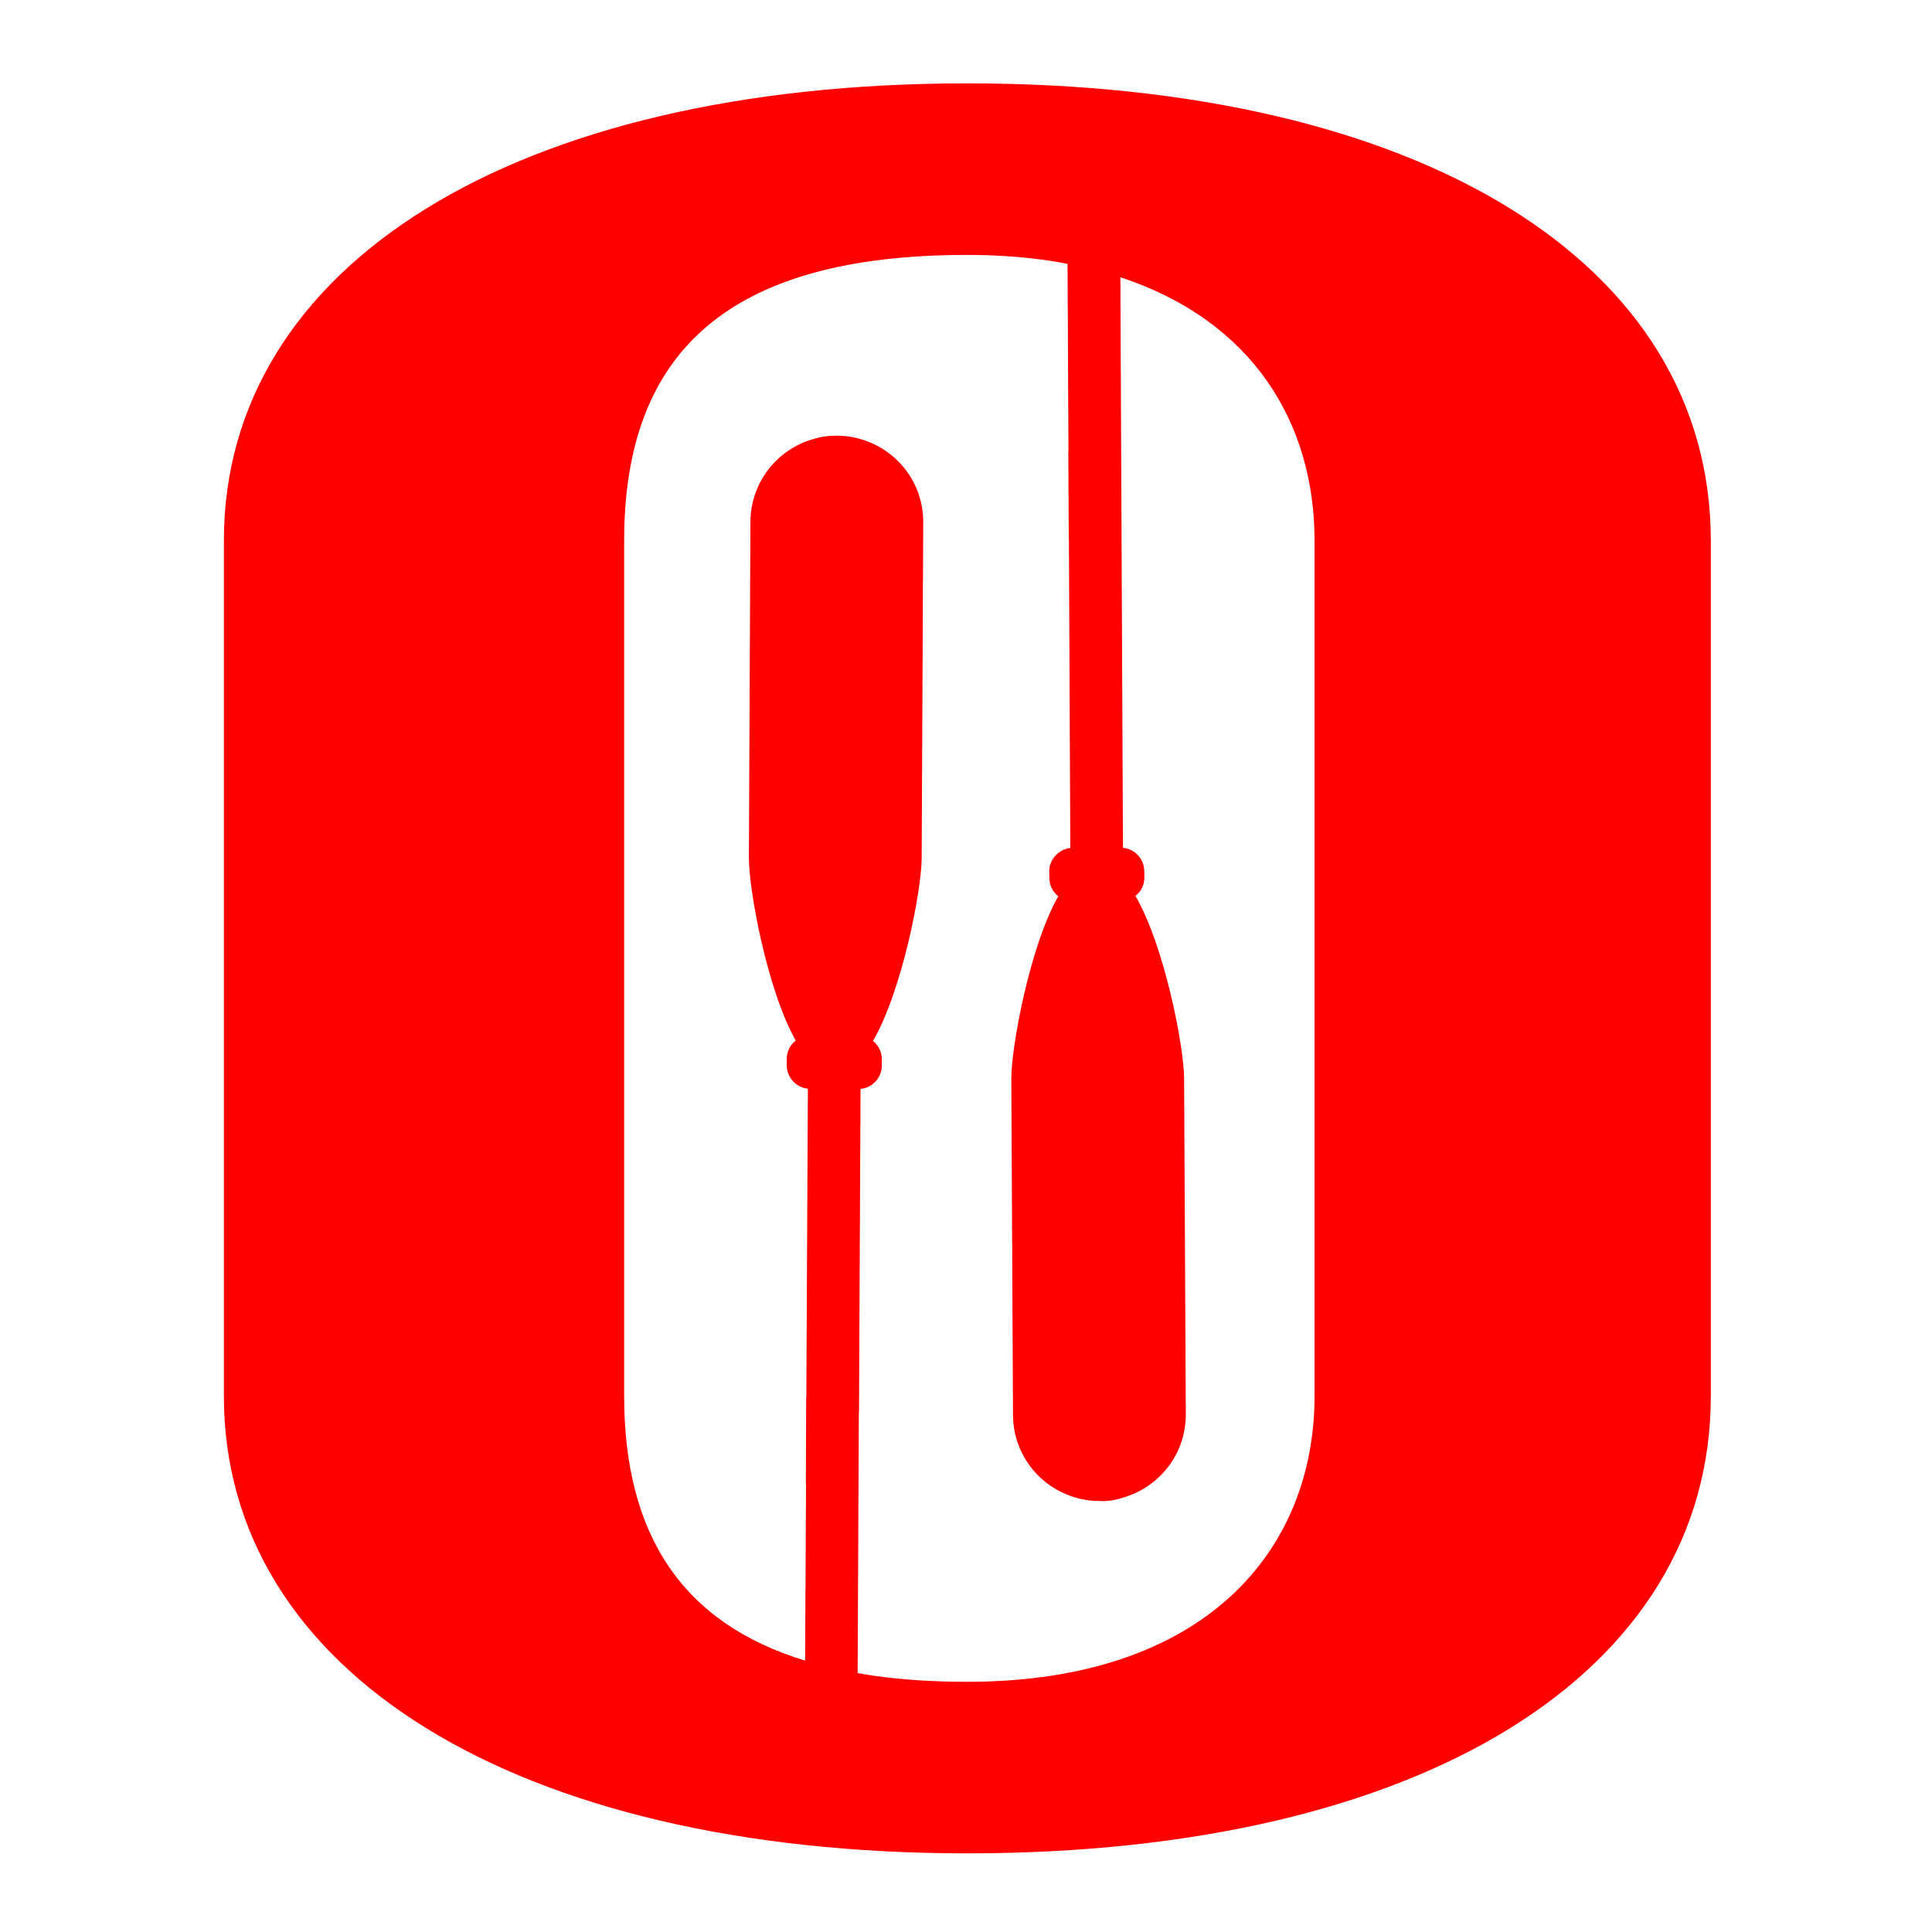 <?xml version="1.0" encoding="UTF-8" standalone="no"?>
<!-- Created with Inkscape (http://www.inkscape.org/) -->

<svg
   width="250"
   height="250"
   viewBox="0 0 250 250"
   version="1.1"
   id="svg1"
   xml:space="preserve"
   xmlns:xlink="http://www.w3.org/1999/xlink"
   xmlns="http://www.w3.org/2000/svg"
   xmlns:svg="http://www.w3.org/2000/svg"><g
     id="g4"
     transform="matrix(1.495,0,0,1.495,-405.36,-815.948)"
     style="fill:#F00;fill-opacity:1;fill-rule:evenodd;stroke-width:1;stroke-dasharray:none"><path
       id="path21"
       d="m 0,0 c 0,-10.08 -7.16,-18.561 -22.55,-18.561 -2.21,0 -4.25,0.131 -6.12,0.401 -0.344,0.046 -0.668,0.109 -0.999,0.166 l 0.079,16.914 0.01,-0.01 0.1,21.029 c 0.77,0.071 1.38,0.721 1.38,1.511 v 0.409 c 0.01,0.481 -0.22,0.911 -0.57,1.191 1.9,3.29 3.15,9.8 3.16,11.849 l 0.1,21.811 c 0.02,2.43 -1.53,4.58 -3.84,5.35 -0.57,0.19 -1.16,0.29 -1.74,0.29 -0.66,0.01 -1.17,-0.09 -1.74,-0.27 -2.32,-0.75 -3.88,-2.88 -3.9,-5.31 l -0.1,-21.82 c -0.01,-2.051 1.18,-8.57 3.04,-11.87 -0.04,-0.03 -0.08,-0.07 -0.12,-0.11 -0.3,-0.29 -0.46,-0.67 -0.46,-1.08 v -0.42 c 0,-0.781 0.6,-1.44 1.37,-1.52 l -0.1,-20.08 -0.01,0.02 -0.02,-5.52 0.01,-0.21 -0.059,-11.346 C -41.108,-14.738 -44.83,-8.942 -44.83,0 v 55.53 c 0,12.37 6.9,18.56 22.28,18.56 1.97,0 3.81,-0.14 5.51,-0.4 0.343,-0.051 0.668,-0.12 1.001,-0.182 l 0.059,-12.158 -0.01,-0.01 0.03,-5.69 h 0.01 l 0.09,-20.07 c -0.35,-0.04 -0.67,-0.19 -0.92,-0.45 -0.29,-0.29 -0.45,-0.67 -0.45,-1.08 l 0.01,-0.41 c 0,-0.411 0.16,-0.79 0.45,-1.08 0.04,-0.04 0.08,-0.081 0.13,-0.11 -1.87,-3.31 -3.06,-9.83 -3.05,-11.87 l 0.11,-21.82 c 0.01,-2.43 1.58,-4.56 3.9,-5.31 0.55,-0.18 1.13,-0.27 1.7,-0.27 0.64,-0.04 1.19,0.09 1.77,0.29 2.31,0.77 3.86,2.91 3.85,5.34 l -0.11,21.82 c -0.01,2.04 -1.26,8.559 -3.16,11.84 0.36,0.28 0.58,0.71 0.58,1.2 l -0.01,0.41 c 0,0.79 -0.61,1.44 -1.38,1.51 l -0.168,37.049 C -4.063,69.836 0,63.231 0,55.53 Z m -22.55,85.23 c -29.44,0 -48.27,-11.85 -48.27,-29.7 V 0 c 0,-17.851 18.83,-29.7 48.27,-29.7 29.45,0 48.28,11.67 48.28,29.7 v 55.53 c 0,18.03 -18.83,29.7 -48.28,29.7"
       style="fill:#F00;fill-opacity:1;fill-rule:evenodd;stroke:none;stroke-width:0.75;stroke-dasharray:none"
       transform="matrix(1.333,0,0,-1.333,384.925,666.611)"
       clip-path="url(#clipPath22)" /></g></svg>
